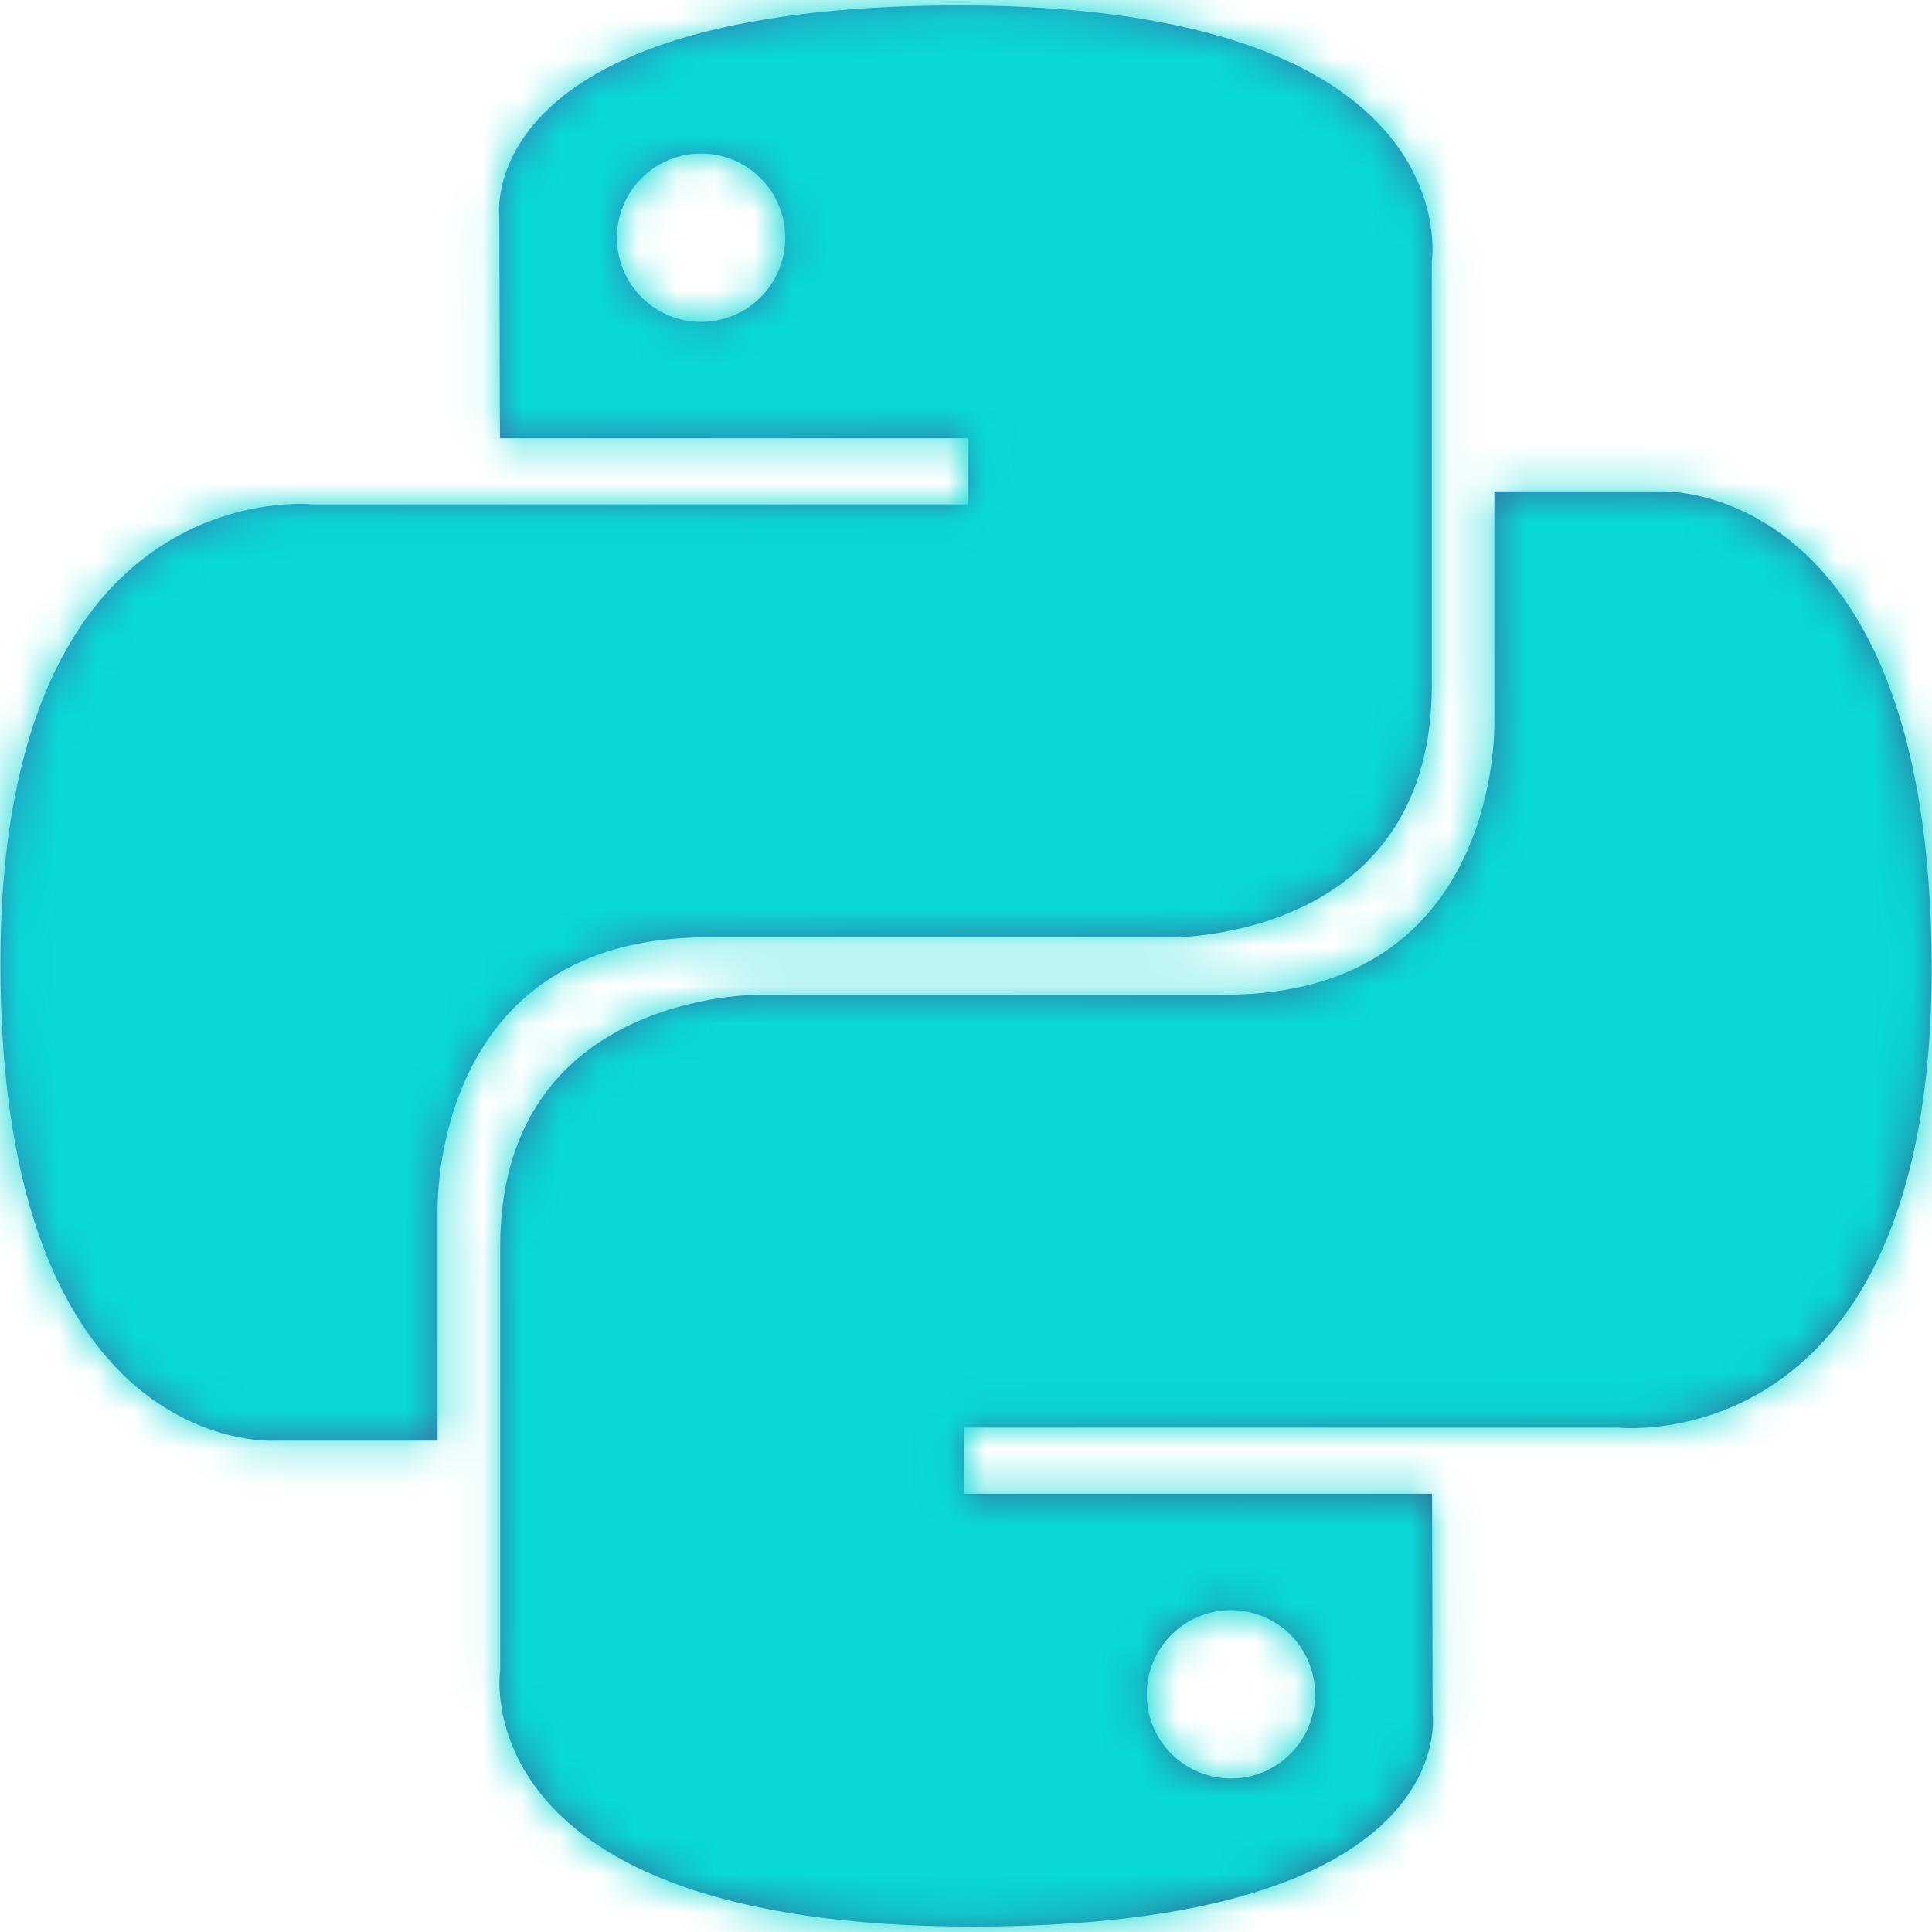 <?xml version="1.0" encoding="UTF-8"?>
<svg width="50px" height="50px" viewBox="0 0 50 50" version="1.1" xmlns="http://www.w3.org/2000/svg" xmlns:xlink="http://www.w3.org/1999/xlink">
    <title>Icons/Programing Languages/Python</title>
    <defs>
        <linearGradient x1="12.794%" y1="12.433%" x2="79.771%" y2="77.908%" id="linearGradient-1">
            <stop stop-color="#387EB8" offset="0%"></stop>
            <stop stop-color="#366994" offset="100%"></stop>
        </linearGradient>
        <path d="M42.913,12.716 C43.205,12.703 49.99,12.537 49.99,25.064 C49.99,37.867 41.871,36.946 41.871,36.946 L24.954,36.946 L24.954,38.657 L37.062,38.657 L37.076,44.357 C37.076,44.357 37.868,49.86 25.18,49.86 C11.921,49.86 12.945,43.226 12.945,43.226 L12.945,32.264 C12.945,25.96 19.045,25.749 19.645,25.743 L31.701,25.743 C38.902,25.743 38.674,18.657 38.674,18.657 L38.674,12.716 Z M31.856,41.67 C31.279,41.67 30.724,41.899 30.316,42.308 C29.907,42.716 29.678,43.271 29.678,43.848 C29.678,44.426 29.907,44.981 30.316,45.389 C30.724,45.798 31.279,46.027 31.856,46.027 C32.434,46.027 32.989,45.798 33.397,45.389 C33.806,44.98 34.035,44.426 34.035,43.848 C34.035,43.27 33.806,42.716 33.397,42.307 C32.989,41.899 32.434,41.67 31.856,41.67 Z M24.82,0.14 C38.08,0.14 37.055,6.774 37.055,6.774 L37.055,17.736 C37.055,24.04 30.955,24.251 30.355,24.257 L18.299,24.257 C11.32,24.257 11.319,30.914 11.326,31.323 L11.326,37.284 L7.094,37.284 C6.945,37.292 0.01,37.6 0.01,24.936 C0.01,12.134 8.129,13.054 8.129,13.054 L8.129,13.054 L25.046,13.054 L25.046,11.343 L12.938,11.343 L12.924,5.643 C12.924,5.643 12.132,0.14 24.82,0.14 Z M18.144,3.974 C17.566,3.973 17.012,4.203 16.603,4.611 C16.194,5.02 15.965,5.574 15.966,6.152 C15.965,6.73 16.194,7.284 16.603,7.693 C17.012,8.101 17.566,8.331 18.144,8.33 C18.722,8.331 19.276,8.101 19.684,7.693 C20.093,7.284 20.322,6.73 20.322,6.152 C20.322,5.574 20.093,5.02 19.684,4.611 C19.276,4.203 18.722,3.973 18.144,3.974 Z" id="path-2"></path>
    </defs>
    <g id="Icons/Programing-Languages/Python" stroke="none" stroke-width="1" fill="none" fill-rule="evenodd">
        <mask id="mask-3" fill="white">
            <use xlink:href="#path-2"></use>
        </mask>
        <use id="Combined-Shape" fill="url(#linearGradient-1)" fill-rule="nonzero" xlink:href="#path-2"></use>
        <rect id="Icon-Color" fill="#08D9D6" mask="url(#mask-3)" x="0" y="0" width="50" height="50"></rect>
    </g>
</svg>